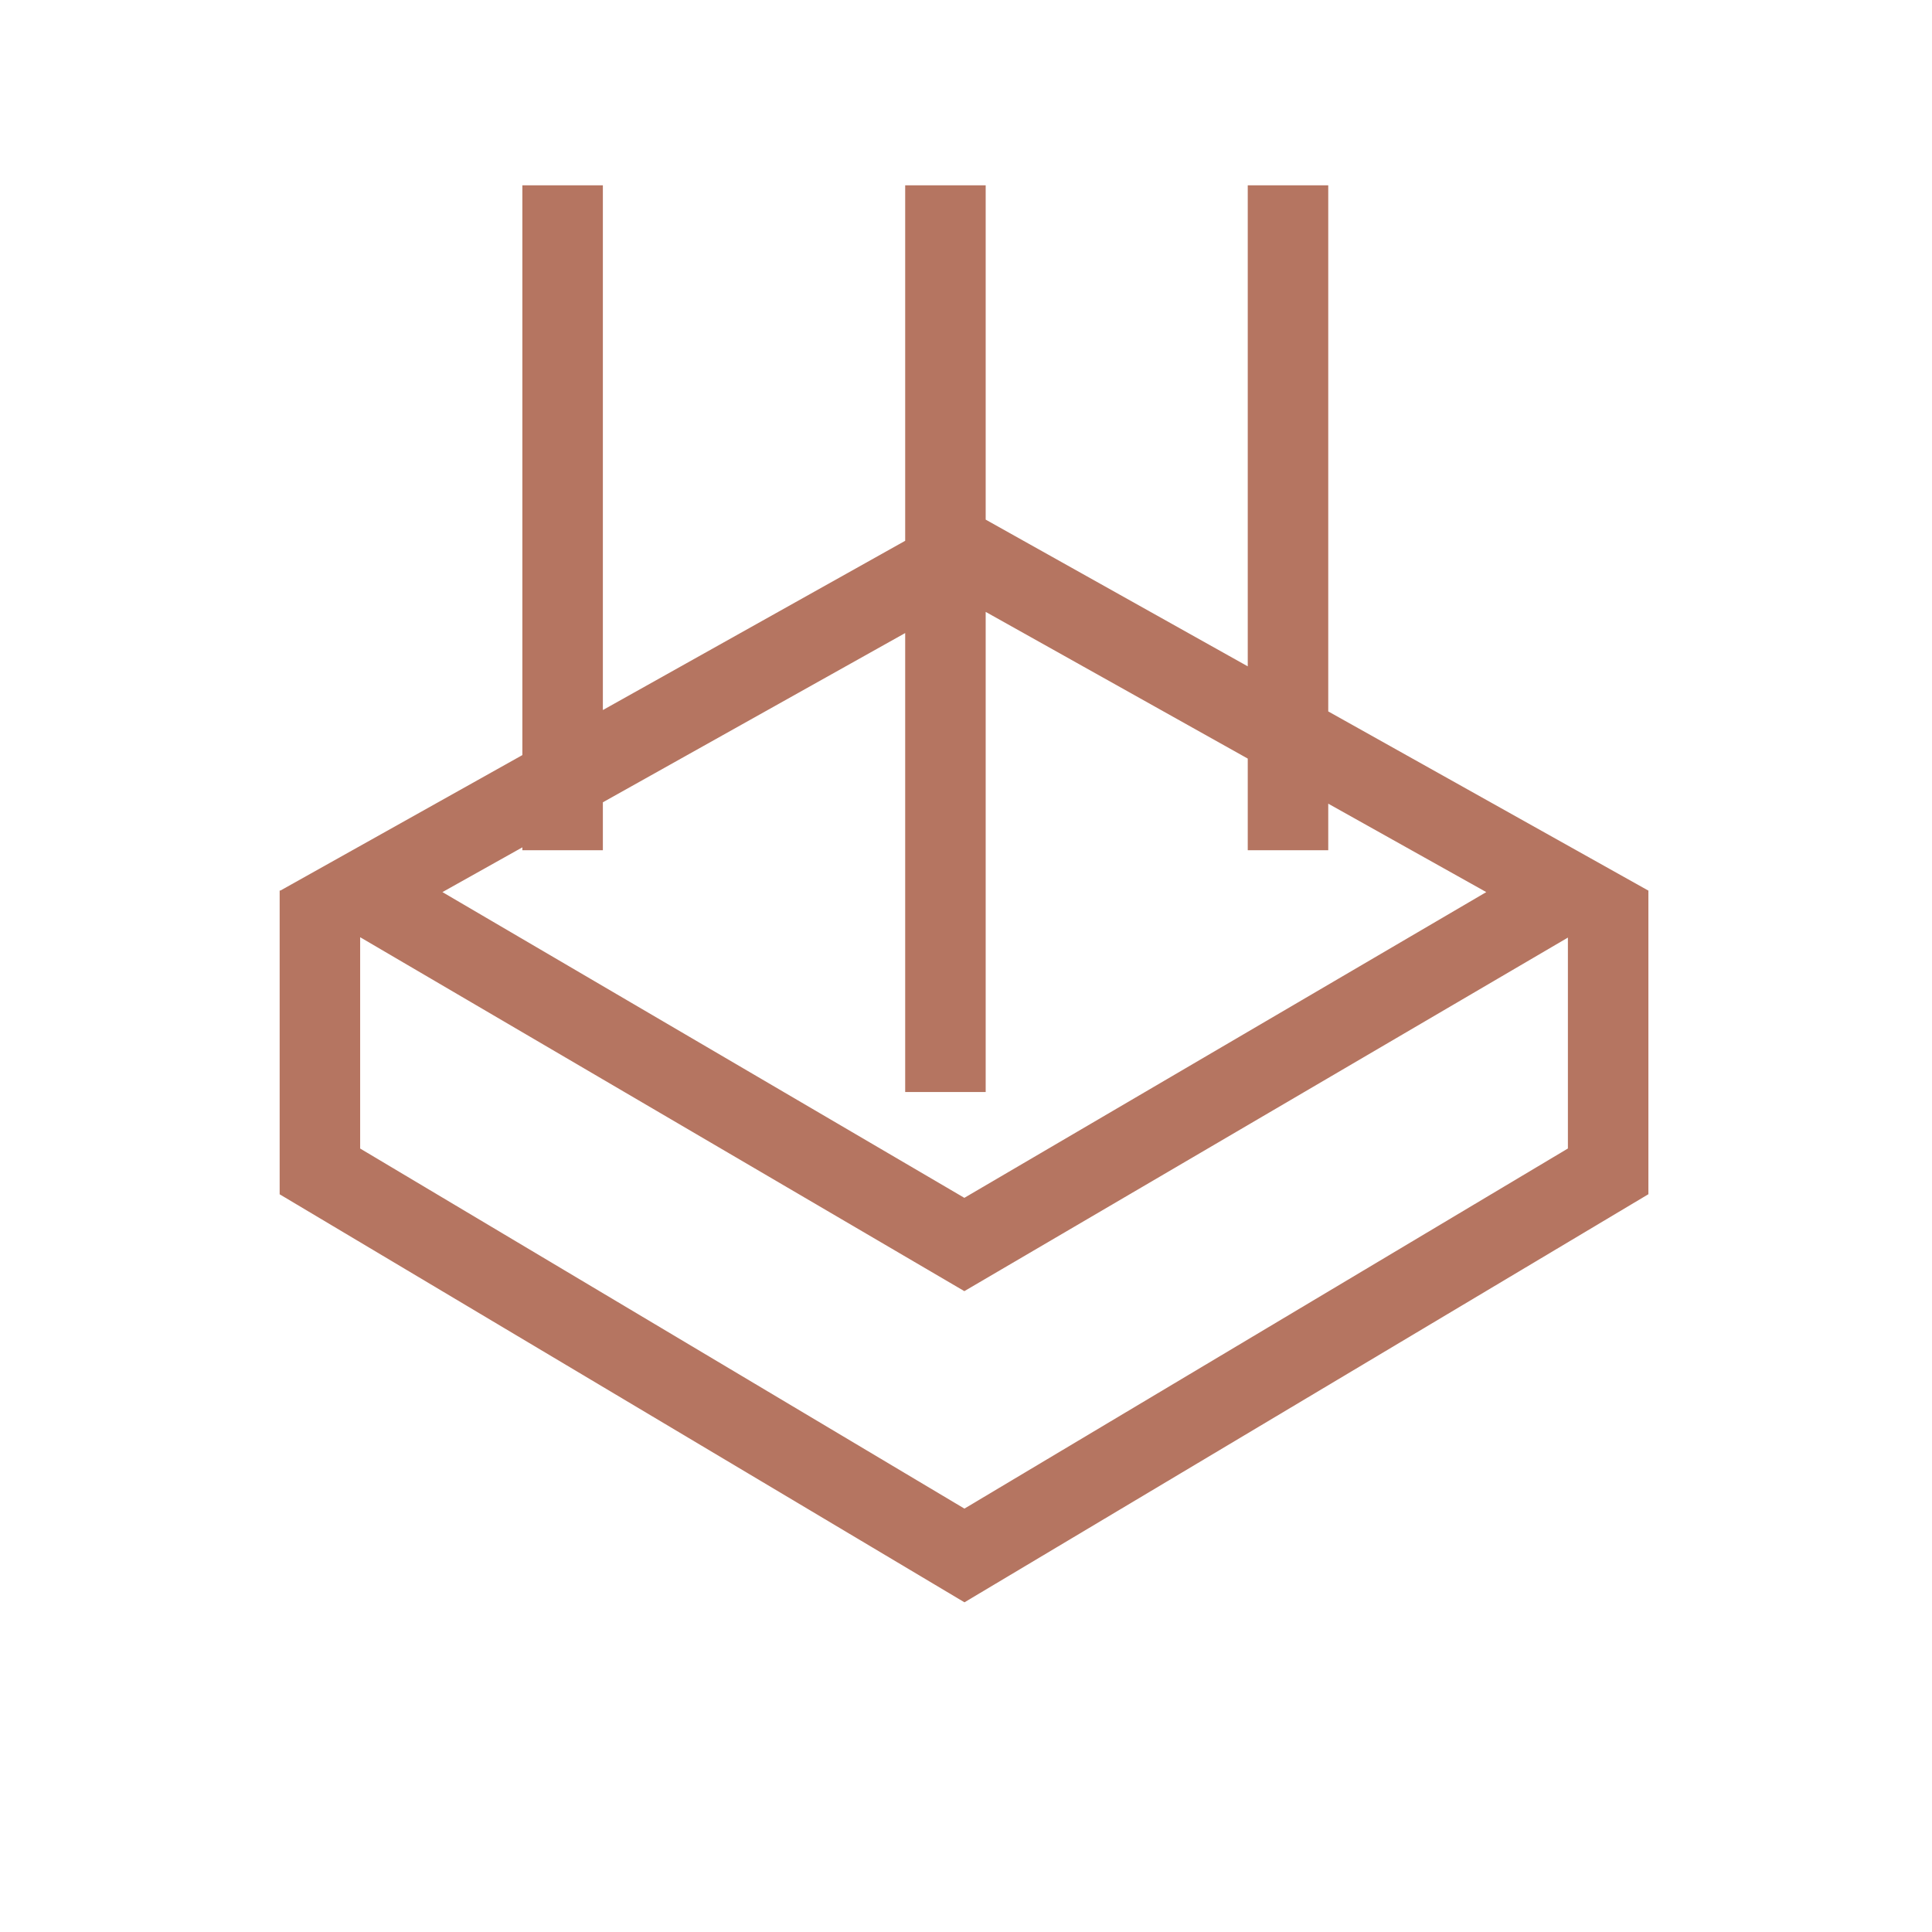 <svg width="48" height="48" viewBox="0 0 48 48" fill="none" xmlns="http://www.w3.org/2000/svg">
<path fill-rule="evenodd" clip-rule="evenodd" d="M14.978 17.641L22.489 13.436V4.604H24.489V12.91L31 16.555V4.604H33V17.675L40.946 22.123H40.954L40.954 29.67L23.962 39.809L6.948 29.672L6.948 22.125H6.968L12.978 18.76V4.604H14.978V17.641ZM22.489 15.728V27.131H24.489V15.202L31 18.847V21.124H33V19.967L36.926 22.164L23.959 29.76L10.992 22.164L12.978 21.052V21.124H14.978V19.933L22.489 15.728ZM8.948 28.535L8.948 23.285L23.959 32.078L38.954 23.294L38.954 28.534L23.961 37.481L8.948 28.535Z" fill="#B57561"/>
</svg>
